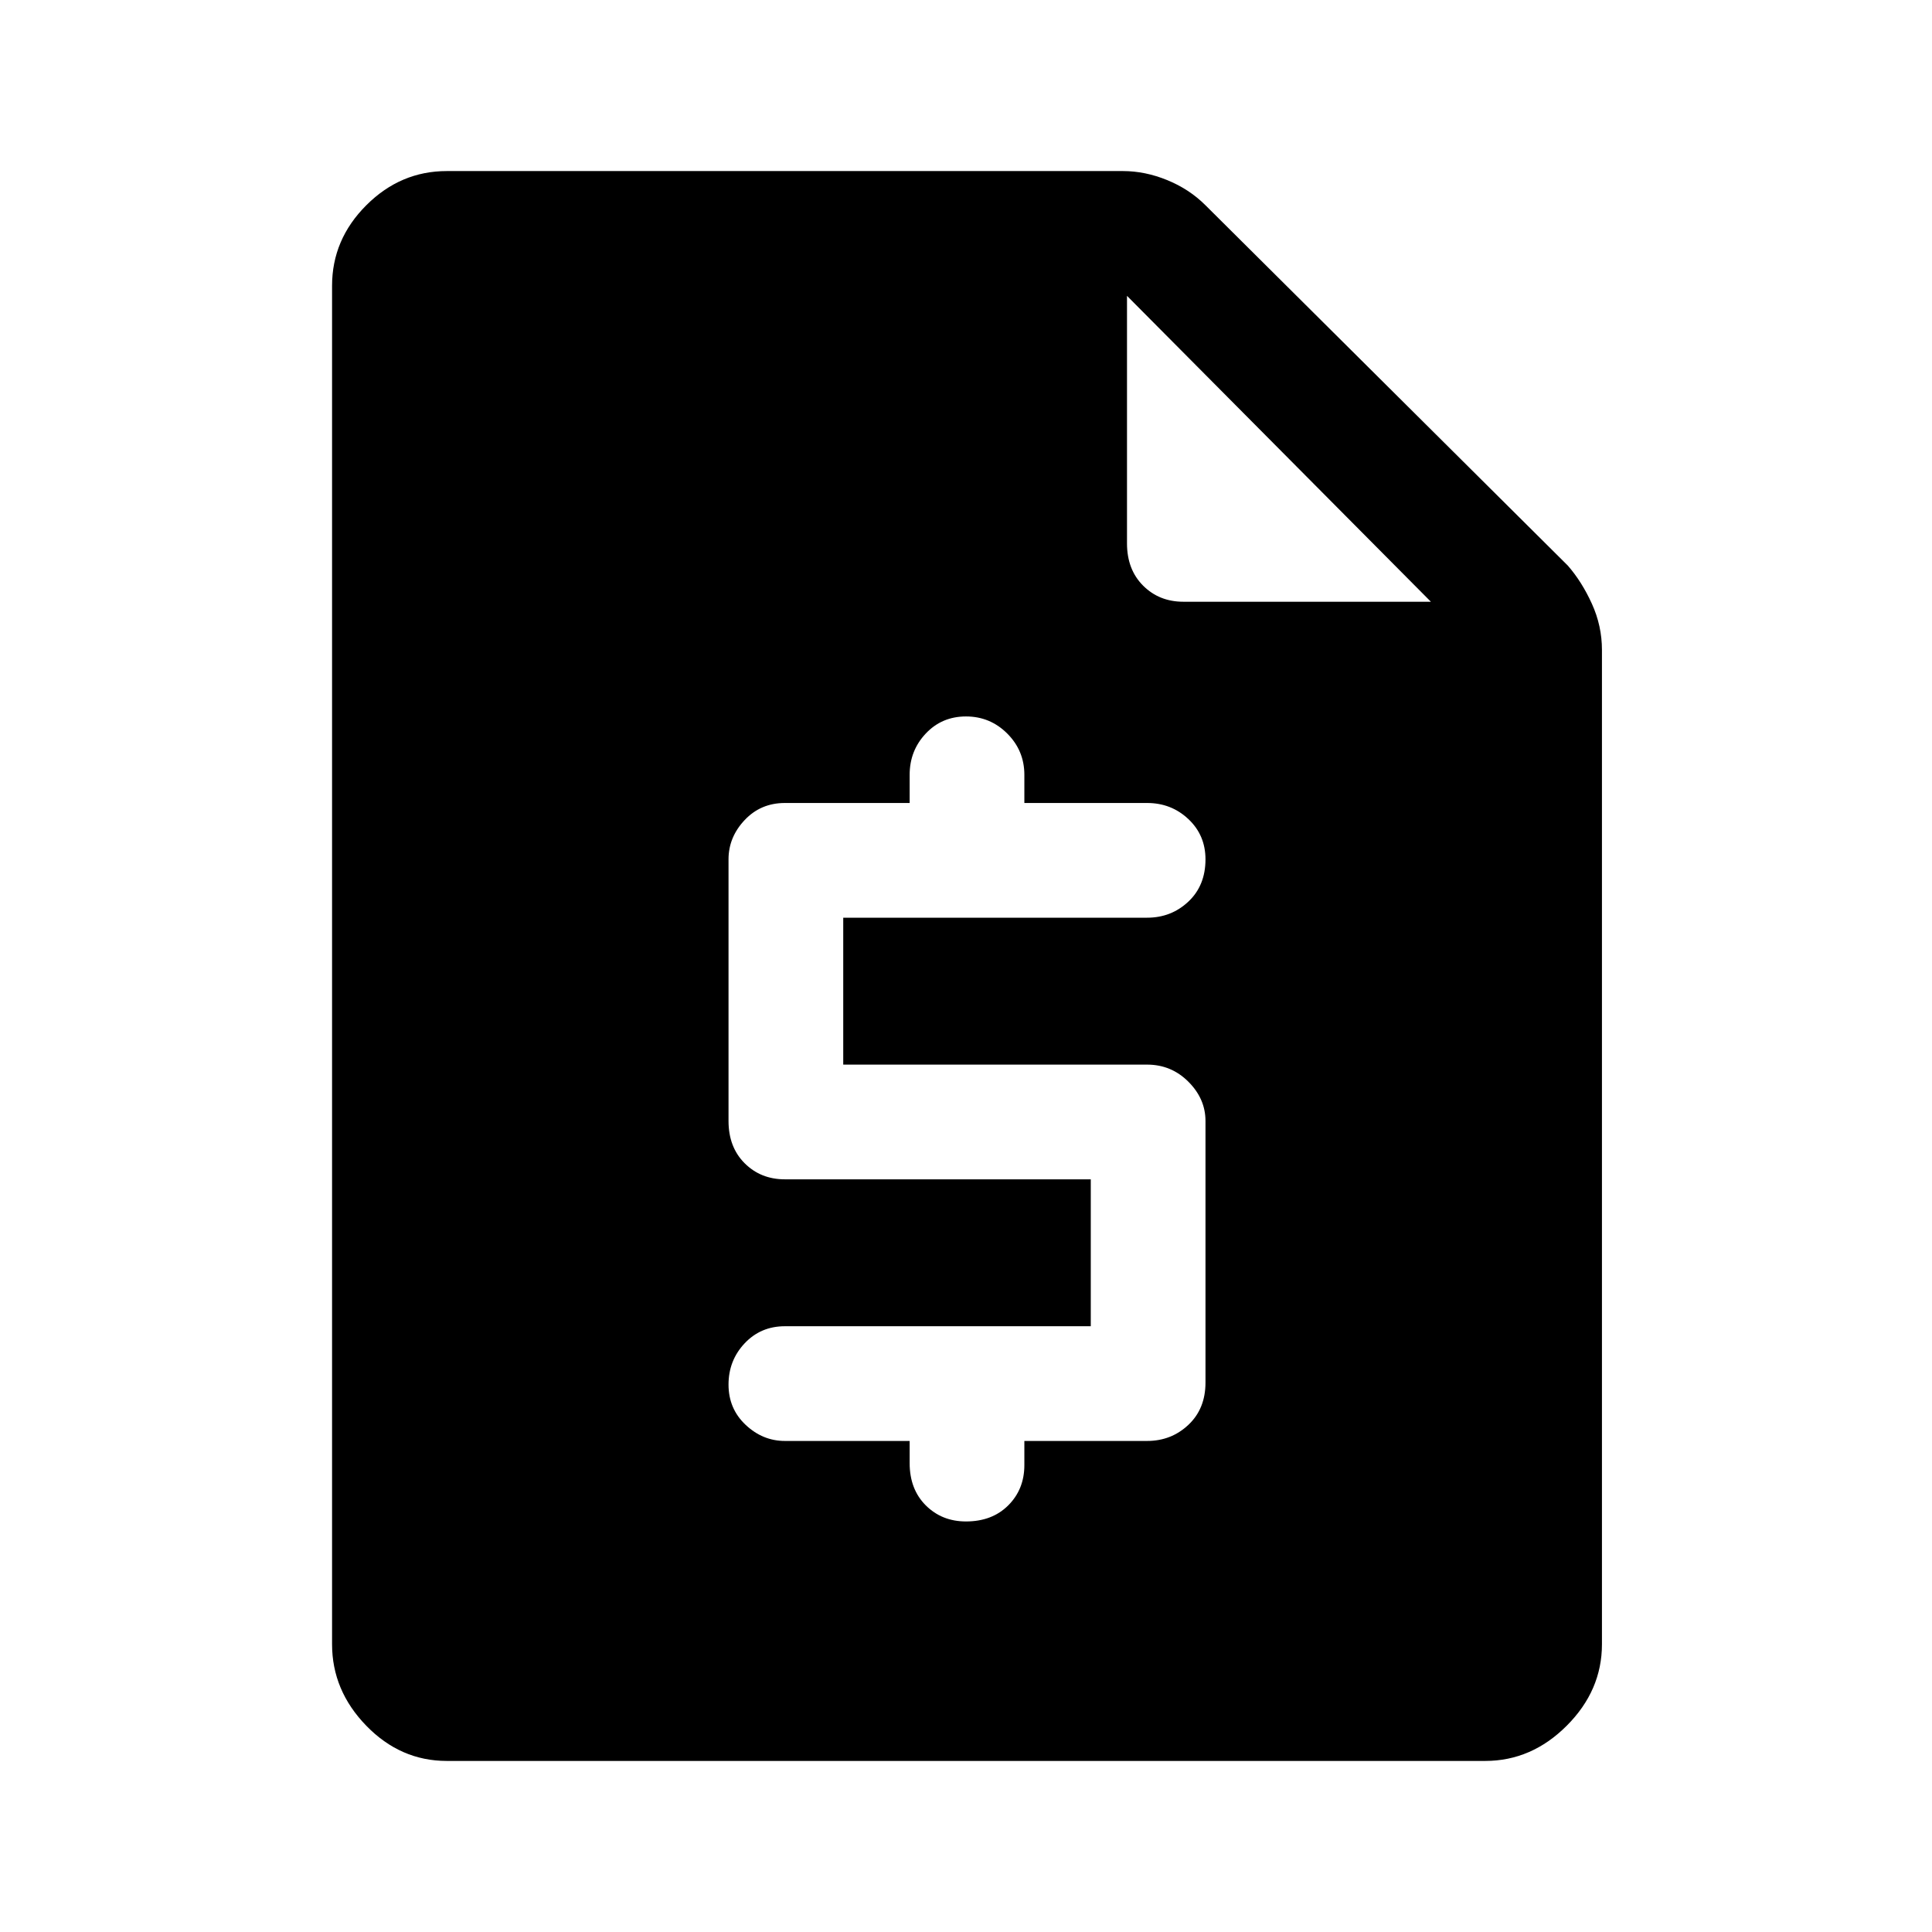 <svg xmlns="http://www.w3.org/2000/svg" height="48" width="48"><path d="M11.1 43.75Q9.95 43.75 9.1 42.875Q8.25 42 8.25 40.85V7.1Q8.25 5.95 9.1 5.1Q9.95 4.25 11.1 4.25H27.9Q28.45 4.25 29 4.475Q29.55 4.7 29.95 5.1L38.95 14.05Q39.3 14.45 39.55 15Q39.8 15.55 39.8 16.15V40.85Q39.8 42 38.925 42.875Q38.05 43.75 36.9 43.75ZM24 37.8Q24.65 37.8 25.05 37.4Q25.45 37 25.45 36.4V35.8H28.5Q29.1 35.8 29.525 35.4Q29.95 35 29.95 34.35V27.85Q29.95 27.3 29.525 26.875Q29.1 26.45 28.5 26.45H20.95V22.8H28.5Q29.1 22.8 29.525 22.4Q29.95 22 29.95 21.35Q29.95 20.75 29.525 20.35Q29.1 19.95 28.5 19.95H25.45V19.25Q25.45 18.65 25.025 18.225Q24.6 17.8 24 17.8Q23.4 17.8 23 18.225Q22.6 18.65 22.6 19.25V19.95H19.5Q18.9 19.95 18.5 20.375Q18.1 20.8 18.1 21.35V27.85Q18.1 28.5 18.5 28.9Q18.9 29.3 19.5 29.3H27.1V32.95H19.5Q18.9 32.95 18.5 33.375Q18.1 33.8 18.1 34.4Q18.1 35 18.525 35.4Q18.95 35.8 19.5 35.8H22.6V36.35Q22.6 37 23 37.4Q23.4 37.8 24 37.8ZM29.4 14.95H35.55L28 7.35V13.5Q28 14.15 28.4 14.55Q28.8 14.95 29.4 14.95Z"/></svg>